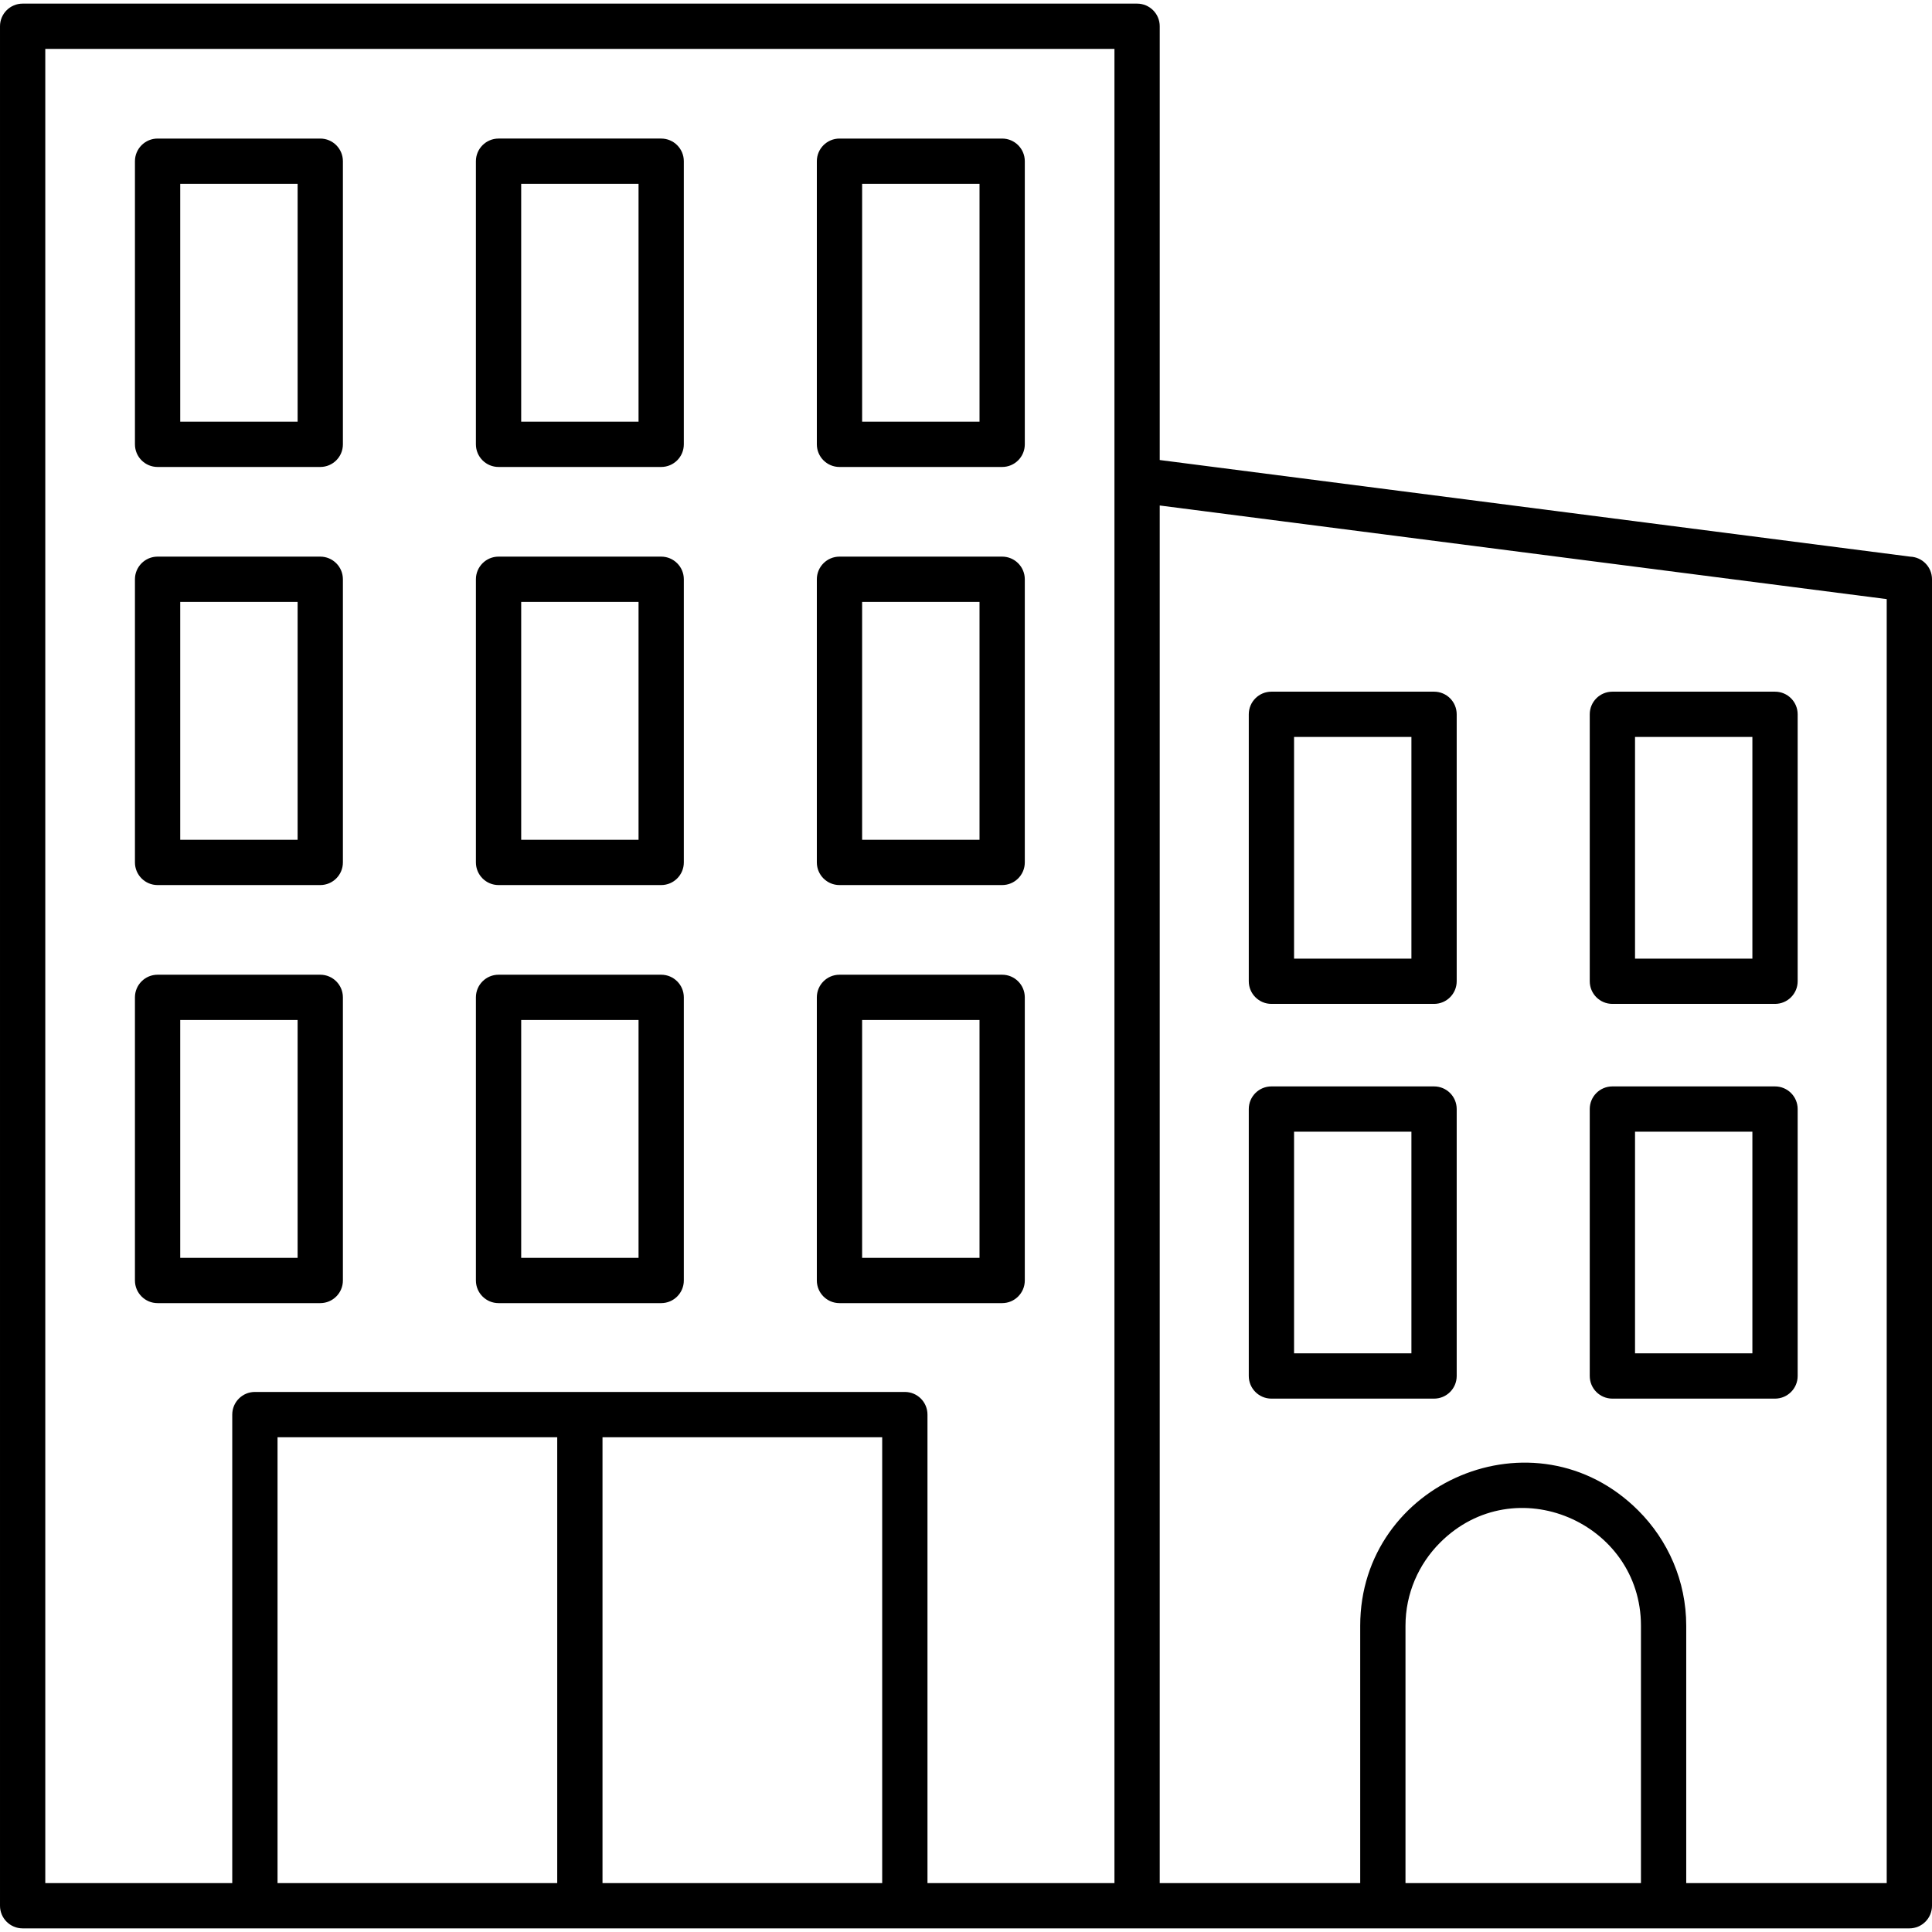 <svg xmlns="http://www.w3.org/2000/svg" width="512" height="512" fill-rule="evenodd" clip-rule="evenodd" image-rendering="optimizeQuality" shape-rendering="geometricPrecision" text-rendering="geometricPrecision" viewBox="0 0 512 512" id="apartment"><path fill-rule="nonzero" d="M307.34 6.96l0 114.95 198.91 25.61c3.19,0.13 5.75,2.76 5.75,5.99l0 351.53c0,3.32 -2.69,6 -6,6l-500 0c-3.31,0 -6,-2.68 -6,-6l0 -498.08c0,-3.32 2.69,-6 6,-6l295.34 0c3.31,0 6,2.68 6,6zm-175.22 29.76l43.1 0c3.31,0 6,2.69 6,6l0 75.03c0,3.32 -2.69,6 -6,6l-43.1 0c-3.31,0 -6,-2.68 -6,-6l0 -75.03c0,-3.31 2.69,-6 6,-6zm37.1 12l-31.1 0 0 63.03 31.1 0 0 -63.03zm265.65 450.32l0 -68.2c0,-27.38 -33.43,-41.83 -53.23,-22.03 -5.66,5.66 -9.17,13.46 -9.17,22.03l0 68.2 62.4 0zm-74.4 0l0 -68.2c0,-38.04 46.37,-57.86 73.71,-30.52 7.83,7.83 12.69,18.63 12.69,30.52l0 68.2 53.13 0 0 -340.27 -192.66 -24.81 0 365.08 53.13 0zm66.83 -211.13l43.1 0c3.31,0 6,2.68 6,6l0 70.74c0,3.31 -2.69,6 -6,6l-43.1 0c-3.32,0 -6,-2.69 -6,-6l0 -70.74c0,-3.32 2.68,-6 6,-6zm37.1 12l-31.1 0 0 58.74 31.1 0 0 -58.74zm-127.46 -12l43.1 0c3.32,0 6,2.68 6,6l0 70.74c0,3.31 -2.68,6 -6,6l-43.1 0c-3.31,0 -6,-2.69 -6,-6l0 -70.74c0,-3.32 2.69,-6 6,-6zm37.1 12l-31.1 0 0 58.74 31.1 0 0 -58.74zm53.26 -116.61l43.1 0c3.31,0 6,2.68 6,6l0 70.74c0,3.31 -2.69,6 -6,6l-43.1 0c-3.32,0 -6,-2.69 -6,-6l0 -70.74c0,-3.32 2.68,-6 6,-6zm37.1 12l-31.1 0 0 58.74 31.1 0 0 -58.74zm-127.46 -12l43.1 0c3.32,0 6,2.68 6,6l0 70.74c0,3.31 -2.68,6 -6,6l-43.1 0c-3.31,0 -6,-2.69 -6,-6l0 -70.74c0,-3.32 2.69,-6 6,-6zm37.1 12l-31.1 0 0 58.74 31.1 0 0 -58.74zm-214.37 185.58l0 118.16 74.12 0 0 -118.16 -74.12 0zm-12 118.16l0 -118.16 -74.12 0 0 118.16 74.12 0zm-86.12 0l0 -124.16c0,-3.31 2.68,-6 6,-6l172.24 0c3.32,0 6,2.69 6,6l0 124.16 49.55 0 0 -486.08 -283.34 0 0 486.08 49.55 0zm160.92 -240.73l43.11 0c3.31,0 6,2.68 6,6l0 75.03c0,3.31 -2.69,6 -6,6l-43.11 0c-3.31,0 -6,-2.69 -6,-6l0 -75.03c0,-3.32 2.69,-6 6,-6zm37.11 12l-31.11 0 0 63.03 31.11 0 0 -63.03zm-127.46 -12l43.1 0c3.31,0 6,2.68 6,6l0 75.03c0,3.31 -2.69,6 -6,6l-43.1 0c-3.31,0 -6,-2.69 -6,-6l0 -75.03c0,-3.32 2.69,-6 6,-6zm37.1 12l-31.1 0 0 63.03 31.1 0 0 -63.03zm-127.46 -12l43.11 0c3.31,0 6,2.68 6,6l0 75.03c0,3.31 -2.69,6 -6,6l-43.11 0c-3.31,0 -6,-2.69 -6,-6l0 -75.03c0,-3.32 2.69,-6 6,-6zm37.11 12l-31.11 0 0 63.03 31.11 0 0 -63.03zm143.6 -122.8l43.11 0c3.31,0 6,2.69 6,6l0 75.04c0,3.31 -2.69,6 -6,6l-43.11 0c-3.31,0 -6,-2.69 -6,-6l0 -75.04c0,-3.31 2.69,-6 6,-6zm37.11 12l-31.11 0 0 63.04 31.11 0 0 -63.04zm-127.46 -12l43.1 0c3.31,0 6,2.69 6,6l0 75.04c0,3.31 -2.69,6 -6,6l-43.1 0c-3.31,0 -6,-2.69 -6,-6l0 -75.04c0,-3.31 2.69,-6 6,-6zm37.1 12l-31.1 0 0 63.04 31.1 0 0 -63.04zm-127.46 -12l43.11 0c3.31,0 6,2.69 6,6l0 75.04c0,3.31 -2.69,6 -6,6l-43.11 0c-3.31,0 -6,-2.69 -6,-6l0 -75.04c0,-3.31 2.69,-6 6,-6zm37.11 12l-31.11 0 0 63.04 31.11 0 0 -63.04zm143.6 -122.79l43.11 0c3.31,0 6,2.69 6,6l0 75.03c0,3.32 -2.69,6 -6,6l-43.11 0c-3.31,0 -6,-2.68 -6,-6l0 -75.03c0,-3.31 2.69,-6 6,-6zm37.11 12l-31.11 0 0 63.03 31.11 0 0 -63.03zm-217.82 -12l43.11 0c3.31,0 6,2.69 6,6l0 75.03c0,3.32 -2.69,6 -6,6l-43.11 0c-3.31,0 -6,-2.68 -6,-6l0 -75.03c0,-3.31 2.69,-6 6,-6zm37.11 12l-31.11 0 0 63.03 31.11 0 0 -63.03z"></path></svg>